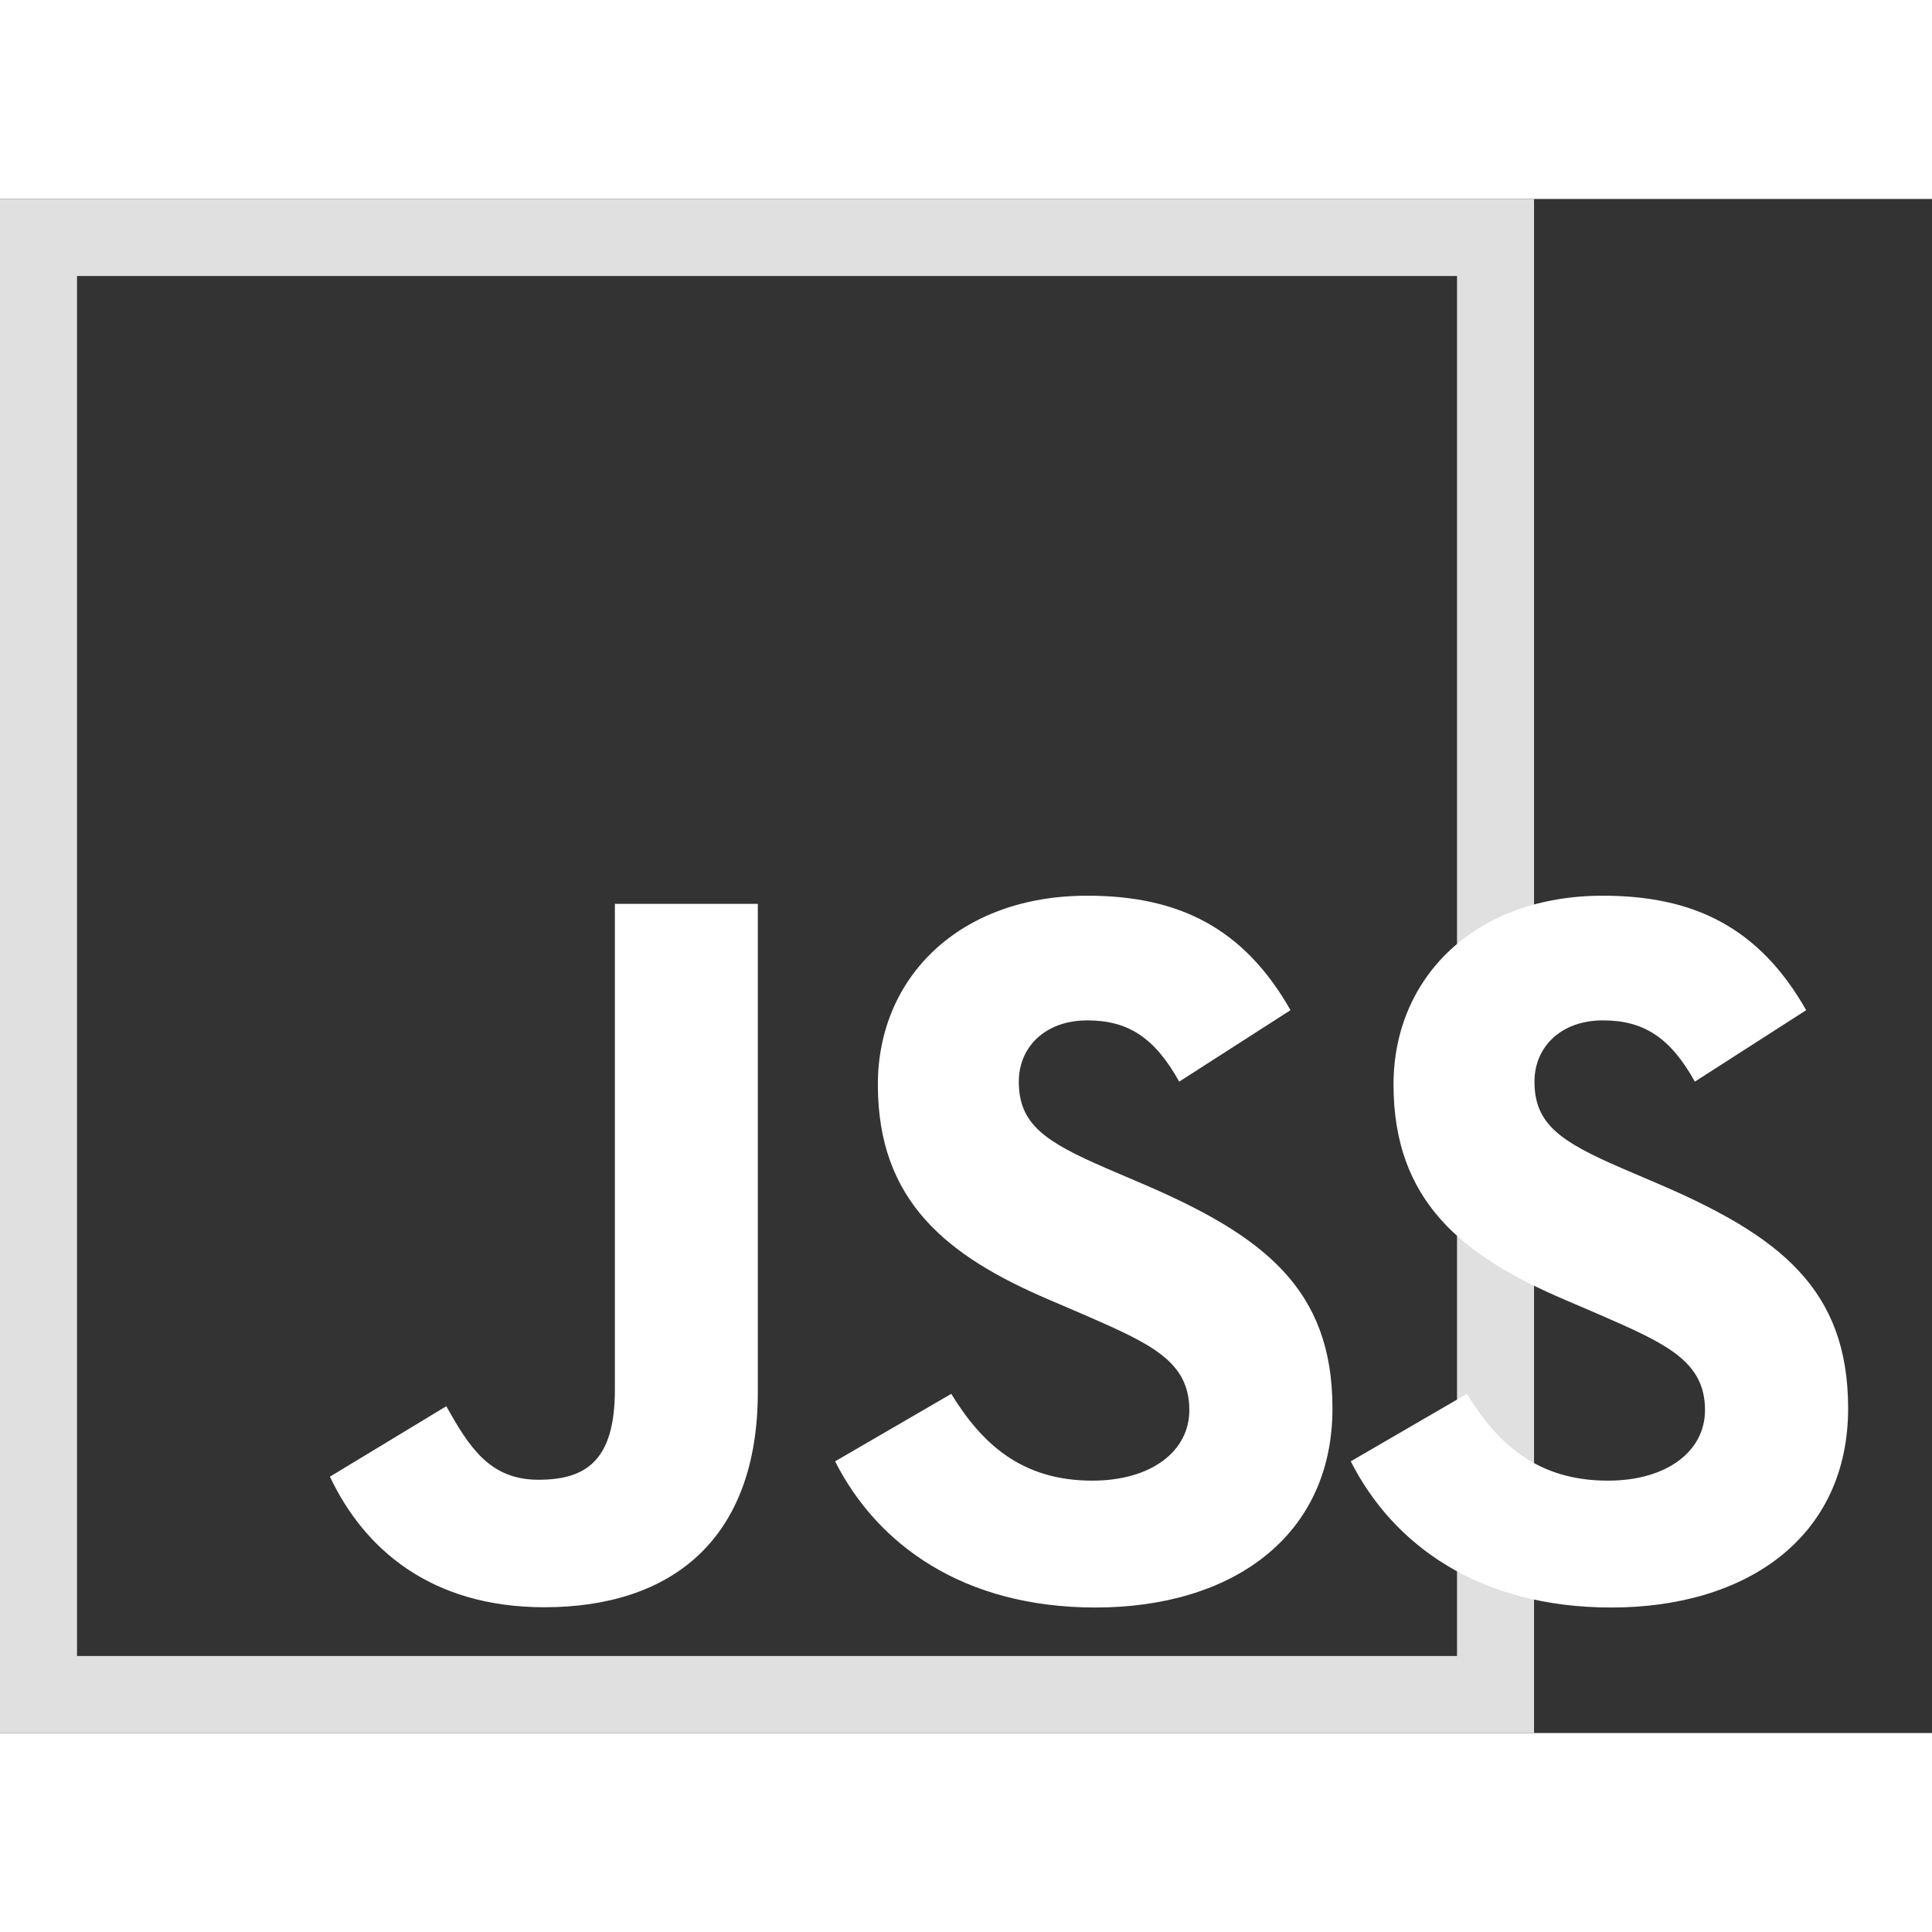<svg xmlns="http://www.w3.org/2000/svg" width="120" height="120" viewBox="0 0 301 239"><rect x="0" y="0" width="301" height="239" fill="#333333" stroke="none"/><title>JSS logo</title><path fill="#E0E0E0" d="M239 239H0V0h239v239zM12 227h215V12H12v215z"/><path fill="#FFF" d="M148.204 186.157c4.774 7.795 10.985 13.524 21.97 13.524 9.227 0 15.122-4.612 15.122-10.985 0-7.636-6.056-10.341-16.214-14.784l-5.567-2.389c-16.071-6.846-26.747-15.423-26.747-33.556 0-16.703 12.726-29.418 32.615-29.418 14.16 0 24.34 4.928 31.676 17.832l-17.343 11.135c-3.818-6.847-7.937-9.544-14.333-9.544-6.523 0-10.657 4.138-10.657 9.544 0 6.68 4.138 9.386 13.693 13.524l5.568 2.385c18.922 8.114 29.606 16.387 29.606 34.986 0 20.05-15.751 31.035-36.904 31.035-20.683 0-34.046-9.856-40.584-22.774l18.099-10.515zm80.339 0c4.774 7.795 10.985 13.524 21.97 13.524 9.227 0 15.122-4.612 15.122-10.985 0-7.636-6.056-10.341-16.214-14.784l-5.567-2.389c-16.071-6.846-26.747-15.423-26.747-33.556 0-16.703 12.726-29.418 32.615-29.418 14.16 0 24.34 4.928 31.676 17.832l-17.343 11.135c-3.818-6.847-7.937-9.544-14.333-9.544-6.523 0-10.657 4.138-10.657 9.544 0 6.68 4.138 9.386 13.693 13.524l5.568 2.385c18.922 8.114 29.606 16.387 29.606 34.986 0 20.05-15.751 31.035-36.904 31.035-20.683 0-34.046-9.856-40.584-22.774l18.099-10.515zm-159.012 1.93c3.499 6.207 6.681 11.455 14.333 11.455 7.317 0 11.933-2.863 11.933-13.994V109.82h22.27v76.028c0 23.06-13.52 33.556-33.255 33.556-17.831 0-28.158-9.228-33.41-20.343l18.13-10.975-.001.001z"/></svg>